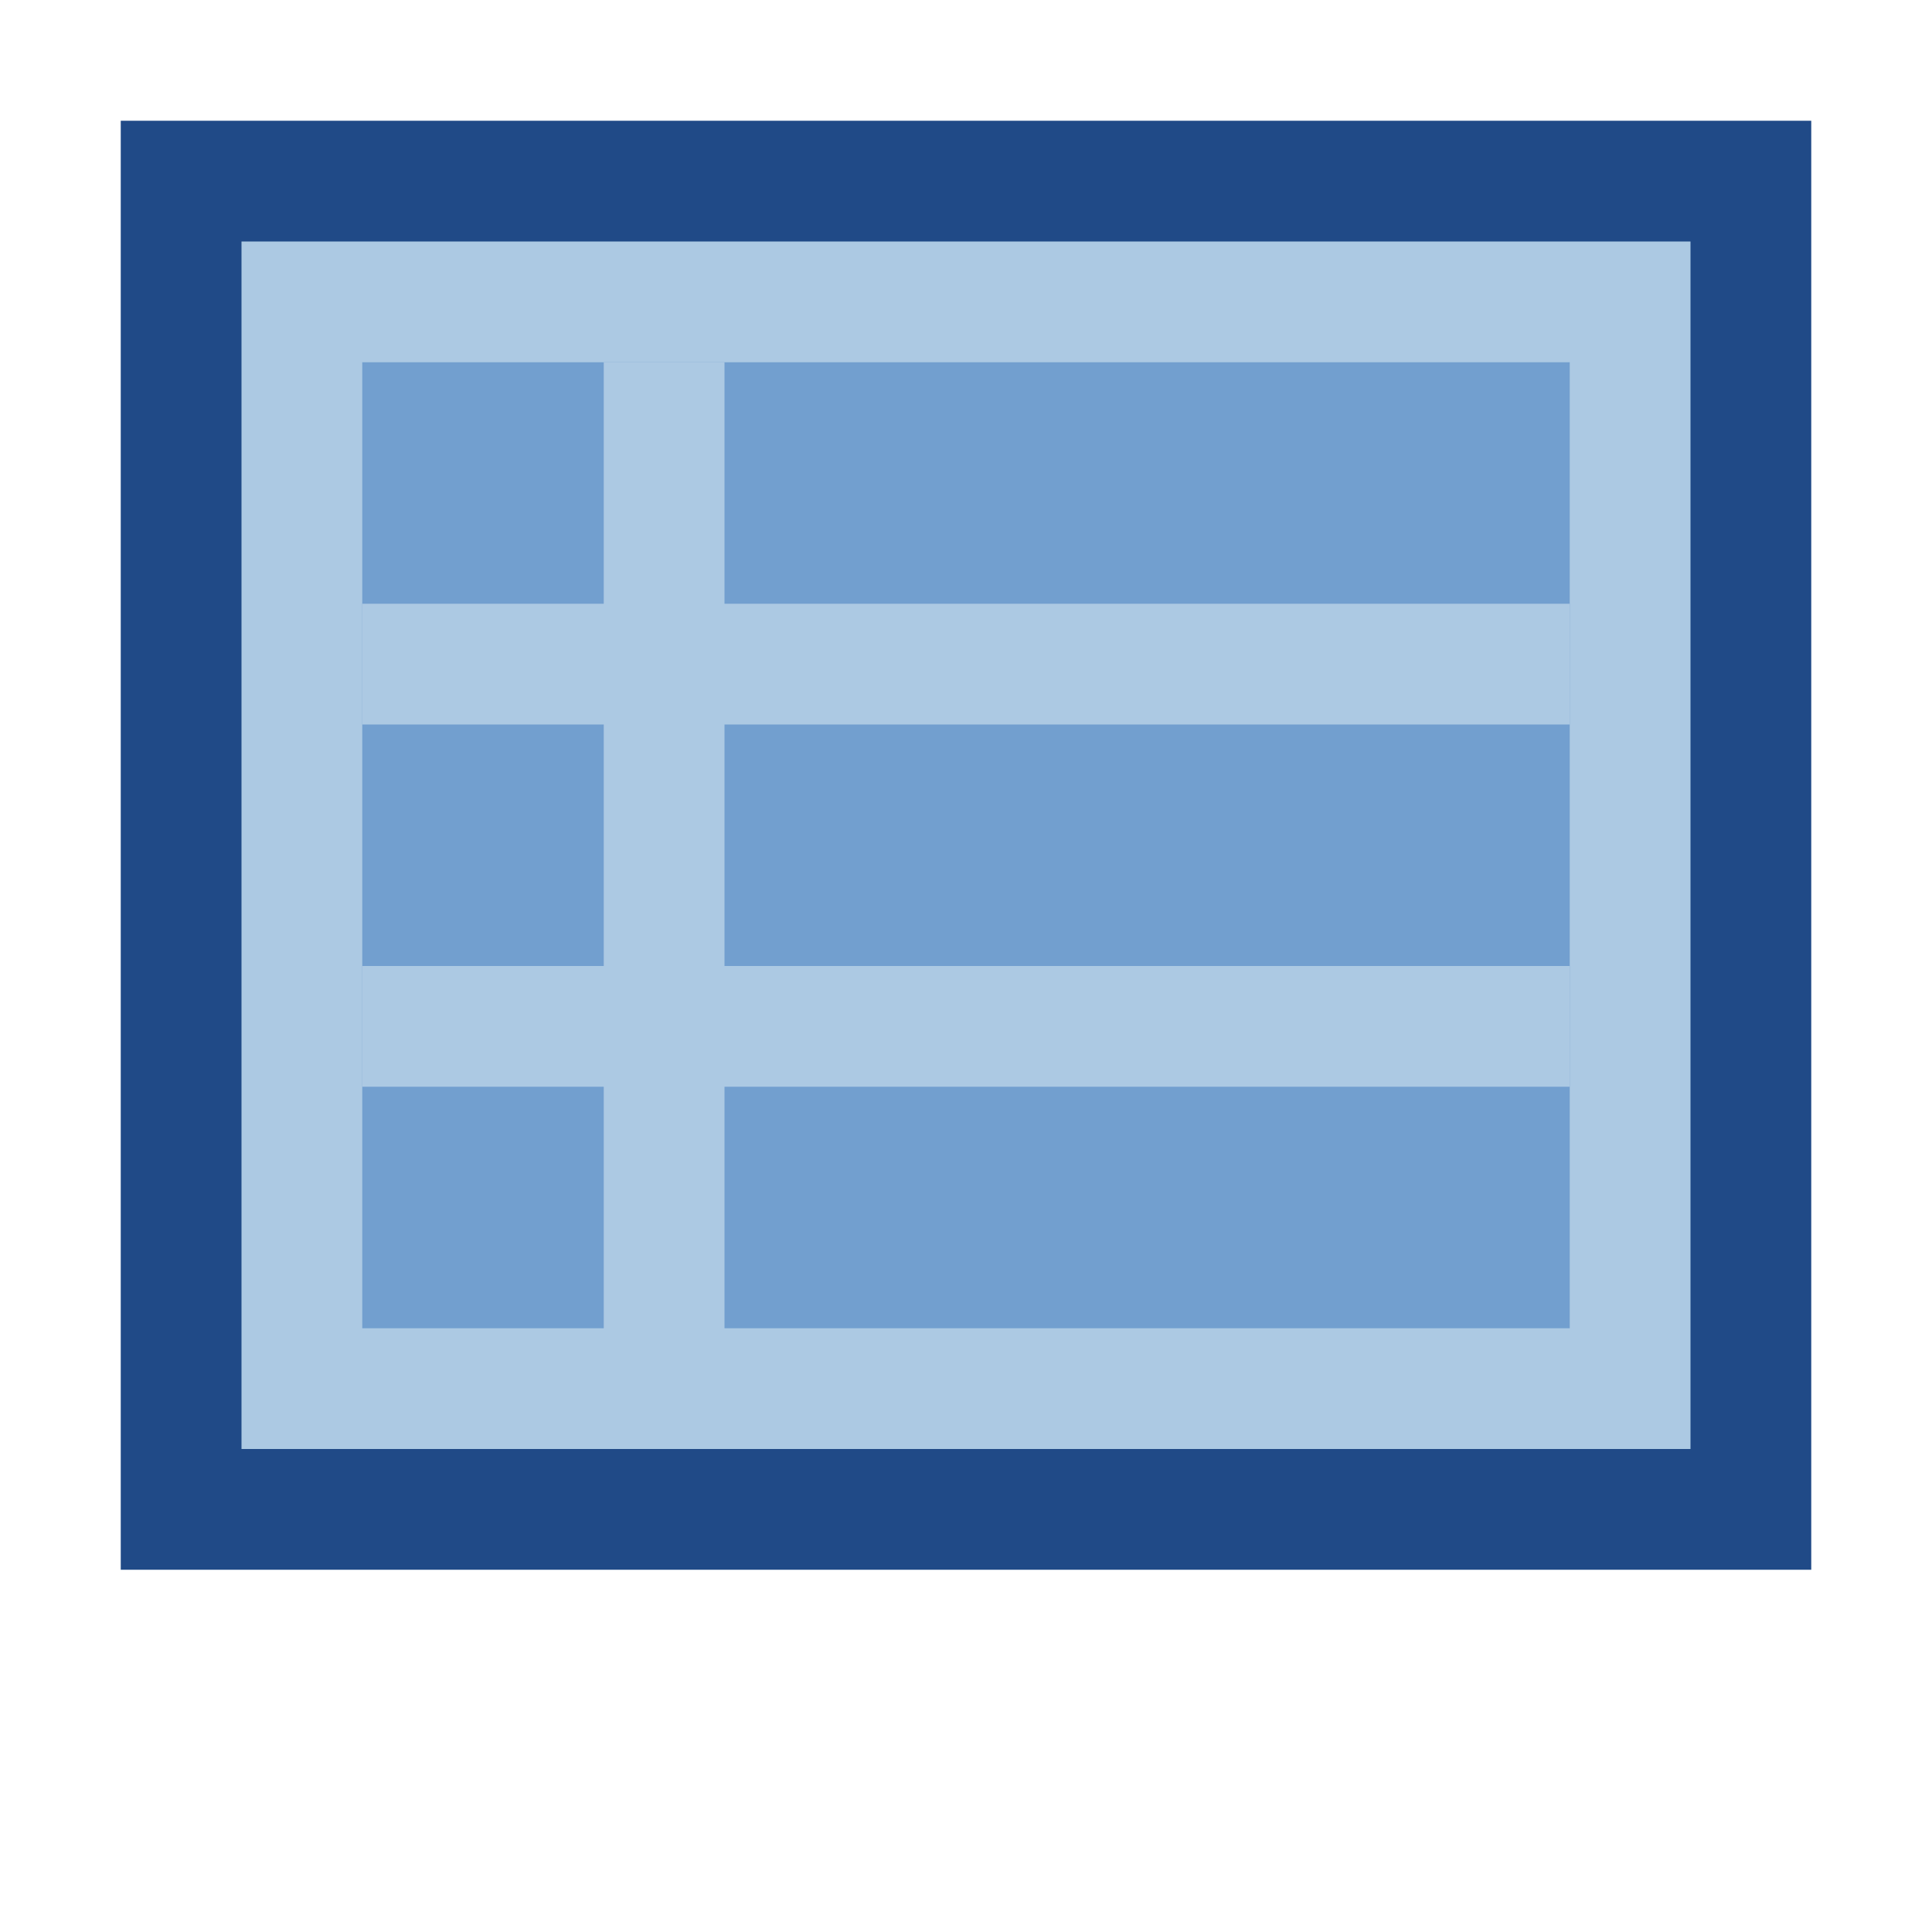 <?xml version="1.0" encoding="UTF-8" standalone="no"?>
<!-- Created with Inkscape (http://www.inkscape.org/) -->
<svg
   xmlns:dc="http://purl.org/dc/elements/1.1/"
   xmlns:cc="http://creativecommons.org/ns#"
   xmlns:rdf="http://www.w3.org/1999/02/22-rdf-syntax-ns#"
   xmlns:svg="http://www.w3.org/2000/svg"
   xmlns="http://www.w3.org/2000/svg"
   xmlns:sodipodi="http://sodipodi.sourceforge.net/DTD/sodipodi-0.dtd"
   xmlns:inkscape="http://www.inkscape.org/namespaces/inkscape"
   version="1.0"
   width="16"
   height="16"
   id="svg2"
   sodipodi:version="0.32"
   inkscape:version="0.46"
   sodipodi:docname="aldrin_pattern.svg"
   inkscape:output_extension="org.inkscape.output.svg.inkscape">
  <sodipodi:namedview
     inkscape:window-height="787"
     inkscape:window-width="1440"
     inkscape:pageshadow="2"
     inkscape:pageopacity="0.0"
     guidetolerance="10.0"
     gridtolerance="10.0"
     objecttolerance="10.0"
     borderopacity="1.0"
     bordercolor="#666666"
     pagecolor="#ffffff"
     id="base"
     showgrid="true"
     inkscape:zoom="39.076557"
     inkscape:cx="8.7034369"
     inkscape:cy="7.3878022"
     inkscape:window-x="0"
     inkscape:window-y="44"
     inkscape:current-layer="svg2">
    <inkscape:grid
       type="xygrid"
       id="grid2894" />
  </sodipodi:namedview>
  <defs
     id="defs4">
    <inkscape:perspective
       sodipodi:type="inkscape:persp3d"
       inkscape:vp_x="0 : 8 : 1"
       inkscape:vp_y="0 : 1000 : 0"
       inkscape:vp_z="16 : 8 : 1"
       inkscape:persp3d-origin="8 : 5.3333333 : 1"
       id="perspective2872" />
  </defs>
  <rect
     style="fill:#204a87;fill-opacity:1;stroke:none"
     id="rect2896"
     width="14"
     height="12"
     x="1"
     y="1" />
  <rect
     y="2"
     x="2"
     height="10"
     width="12"
     id="rect2900"
     style="fill:#acc9e3;fill-opacity:1;stroke:none" />
  <rect
     style="opacity:1;fill:#729fcf;fill-opacity:1;fill-rule:nonzero;stroke:none;stroke-width:1;stroke-linecap:butt;stroke-linejoin:miter;marker:none;marker-start:none;marker-mid:none;marker-end:none;stroke-miterlimit:4;stroke-dasharray:none;stroke-dashoffset:0;stroke-opacity:1;visibility:visible;display:inline;overflow:visible;enable-background:accumulate"
     id="rect2902"
     width="10"
     height="8"
     x="3"
     y="3" />
  <rect
     y="5"
     x="3"
     height="1"
     width="10"
     id="rect3678"
     style="opacity:1;fill:#acc9e3;fill-opacity:1;fill-rule:nonzero;stroke:none;stroke-width:1;stroke-linecap:butt;stroke-linejoin:miter;marker:none;marker-start:none;marker-mid:none;marker-end:none;stroke-miterlimit:4;stroke-dasharray:none;stroke-dashoffset:0;stroke-opacity:1;visibility:visible;display:inline;overflow:visible;enable-background:accumulate" />
  <rect
     style="opacity:1;fill:#acc9e3;fill-opacity:1;fill-rule:nonzero;stroke:none;stroke-width:1;stroke-linecap:butt;stroke-linejoin:miter;marker:none;marker-start:none;marker-mid:none;marker-end:none;stroke-miterlimit:4;stroke-dasharray:none;stroke-dashoffset:0;stroke-opacity:1;visibility:visible;display:inline;overflow:visible;enable-background:accumulate"
     id="rect3680"
     width="10"
     height="1"
     x="3"
     y="8" />
  <rect
     style="opacity:1;fill:#acc9e3;fill-opacity:1;fill-rule:nonzero;stroke:none;stroke-width:1;stroke-linecap:butt;stroke-linejoin:miter;marker:none;marker-start:none;marker-mid:none;marker-end:none;stroke-miterlimit:4;stroke-dasharray:none;stroke-dashoffset:0;stroke-opacity:1;visibility:visible;display:inline;overflow:visible;enable-background:accumulate"
     id="rect3684"
     width="1"
     height="9"
     x="5"
     y="3" />
</svg>
